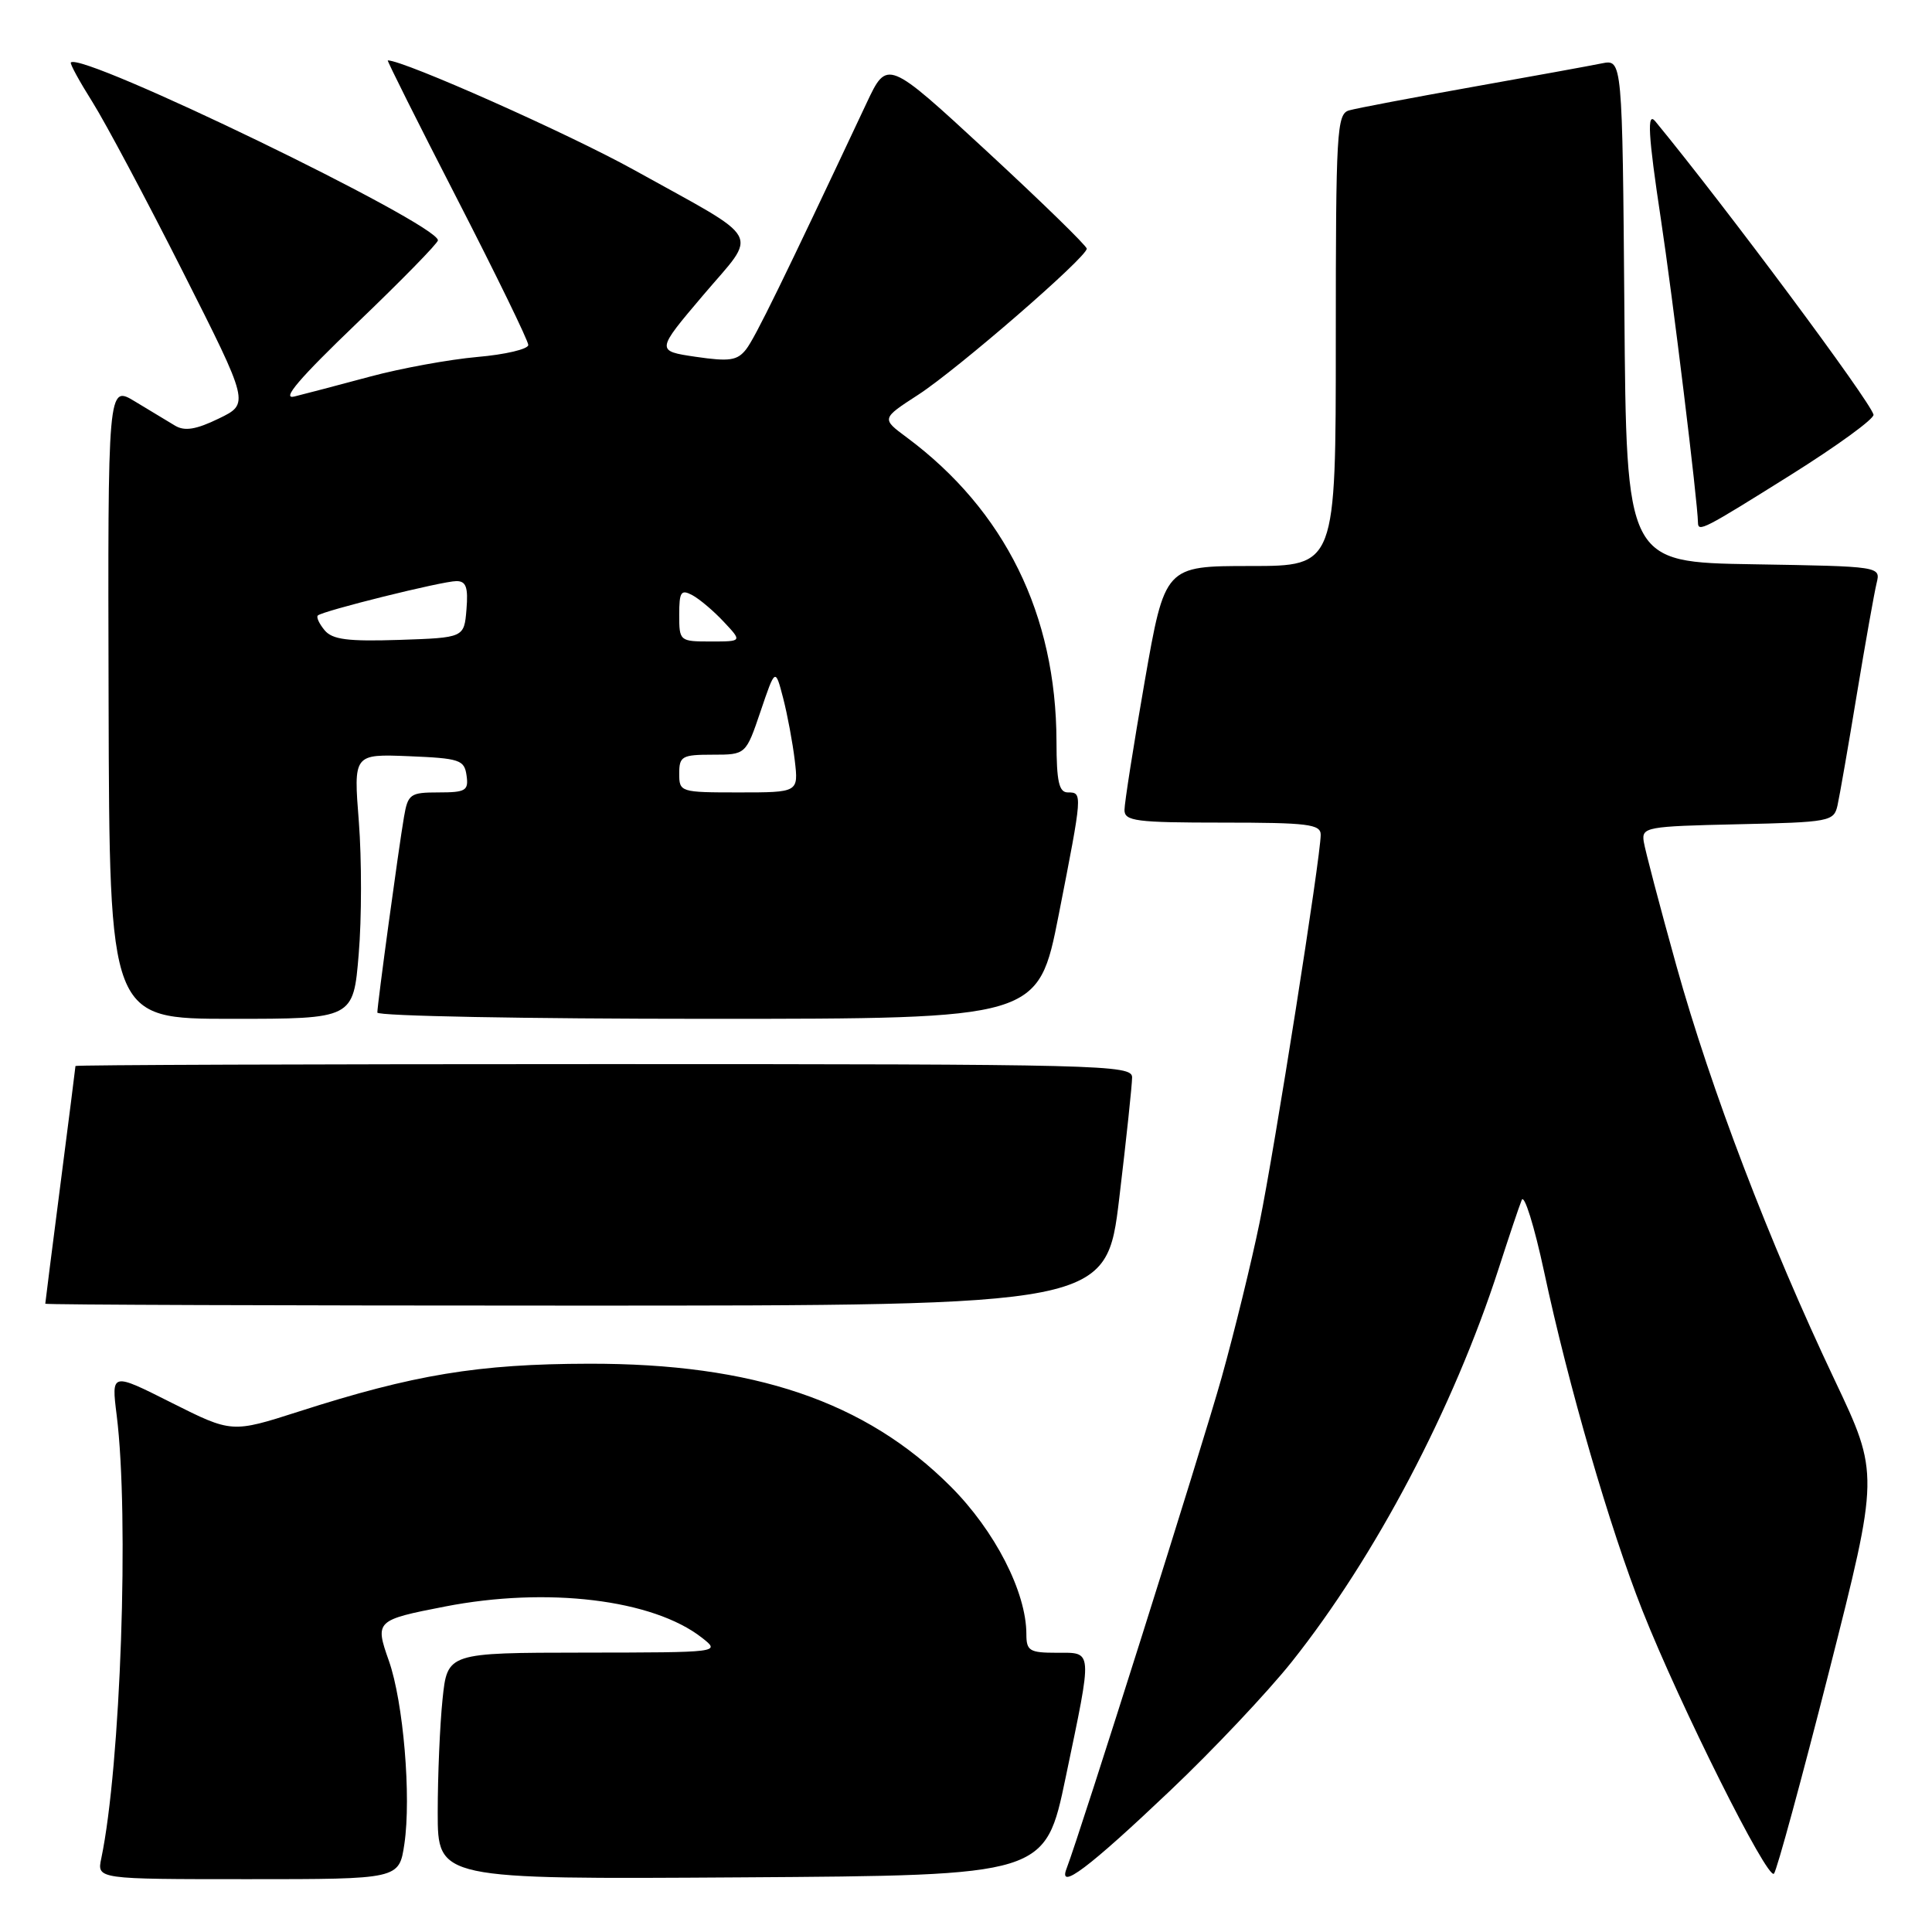 <?xml version="1.0" encoding="UTF-8" standalone="no"?>
<!DOCTYPE svg PUBLIC "-//W3C//DTD SVG 1.1//EN" "http://www.w3.org/Graphics/SVG/1.1/DTD/svg11.dtd" >
<svg xmlns="http://www.w3.org/2000/svg" xmlns:xlink="http://www.w3.org/1999/xlink" version="1.1" viewBox="0 0 256 256">
 <g >
 <path fill="currentColor"
d=" M 53.58 244.35 C 54.51 238.09 53.45 225.52 51.53 220.07 C 49.66 214.78 49.78 214.66 58.93 212.88 C 72.50 210.23 86.52 211.93 93.00 217.00 C 95.50 218.96 95.50 218.96 77.39 218.98 C 59.28 219.00 59.28 219.00 58.64 225.15 C 58.29 228.53 58.00 235.28 58.00 240.16 C 58.00 249.02 58.00 249.02 98.25 248.76 C 138.50 248.50 138.50 248.50 141.21 235.50 C 144.80 218.31 144.85 219.00 140.00 219.00 C 136.42 219.00 136.00 218.74 136.00 216.54 C 136.00 210.96 131.83 202.83 125.96 196.96 C 114.67 185.67 99.86 180.65 78.00 180.70 C 63.37 180.73 54.83 182.14 39.61 187.03 C 30.72 189.88 30.72 189.88 22.73 185.87 C 14.75 181.85 14.75 181.85 15.46 187.52 C 17.14 200.94 15.99 233.97 13.42 246.25 C 12.84 249.00 12.84 249.00 32.86 249.00 C 52.88 249.00 52.88 249.00 53.58 244.35 Z  M 155.03 237.29 C 160.71 231.91 167.96 224.22 171.15 220.22 C 182.24 206.28 192.58 186.63 198.58 168.09 C 199.93 163.91 201.30 159.82 201.64 159.00 C 201.97 158.18 203.30 162.45 204.60 168.50 C 207.81 183.56 213.32 202.54 217.64 213.43 C 222.61 225.98 234.22 249.20 235.06 248.27 C 235.44 247.84 238.73 235.76 242.38 221.40 C 249.00 195.31 249.00 195.31 243.12 182.90 C 234.43 164.58 226.71 144.37 222.14 128.00 C 219.92 120.03 217.97 112.60 217.80 111.50 C 217.52 109.60 218.14 109.49 230.24 109.22 C 242.47 108.95 243.00 108.85 243.48 106.72 C 243.75 105.50 244.91 98.88 246.04 92.00 C 247.18 85.12 248.36 78.50 248.66 77.27 C 249.20 75.05 249.20 75.05 232.35 74.77 C 215.50 74.50 215.50 74.50 215.24 41.17 C 214.97 7.85 214.97 7.85 212.24 8.40 C 210.73 8.71 202.97 10.12 195.00 11.54 C 187.03 12.96 179.71 14.35 178.75 14.63 C 177.13 15.10 177.00 17.42 177.00 45.07 C 177.00 75.00 177.00 75.00 165.67 75.00 C 154.35 75.00 154.35 75.00 151.67 90.33 C 150.20 98.76 149.00 106.41 149.00 107.33 C 149.00 108.80 150.52 109.00 162.00 109.00 C 173.30 109.00 175.00 109.21 175.00 110.61 C 175.00 113.52 168.89 152.27 166.90 162.00 C 165.83 167.22 163.57 176.45 161.88 182.50 C 159.26 191.85 143.19 242.73 141.32 247.61 C 140.18 250.59 144.26 247.52 155.03 237.29 Z  M 148.31 158.75 C 149.25 150.91 150.01 143.71 150.01 142.75 C 150.00 141.10 146.00 141.00 80.00 141.00 C 41.50 141.00 10.00 141.11 10.00 141.25 C 10.00 141.39 9.10 148.47 8.00 157.00 C 6.90 165.53 6.00 172.61 6.00 172.75 C 6.00 172.89 37.64 173.00 76.30 173.00 C 146.60 173.00 146.60 173.00 148.31 158.75 Z  M 47.53 126.43 C 47.93 121.72 47.93 113.83 47.55 108.89 C 46.84 99.91 46.84 99.91 54.17 100.20 C 60.91 100.48 61.53 100.68 61.82 102.75 C 62.11 104.76 61.72 105.00 58.11 105.00 C 54.36 105.00 54.05 105.21 53.53 108.25 C 52.82 112.38 50.00 133.08 50.00 134.17 C 50.00 134.63 69.70 135.00 93.79 135.00 C 137.57 135.00 137.57 135.00 140.29 121.19 C 143.45 105.08 143.46 105.00 141.50 105.00 C 140.32 105.00 140.00 103.58 139.99 98.25 C 139.95 81.43 133.15 67.63 120.15 57.96 C 116.79 55.47 116.79 55.47 121.65 52.32 C 126.84 48.96 144.00 34.09 144.00 32.95 C 144.00 32.58 138.05 26.78 130.78 20.06 C 117.56 7.85 117.56 7.85 114.82 13.67 C 103.74 37.23 100.07 44.73 98.87 46.28 C 97.70 47.78 96.67 47.93 92.20 47.28 C 86.91 46.50 86.91 46.50 93.16 39.13 C 100.49 30.49 101.41 32.18 84.00 22.51 C 75.34 17.71 53.52 8.00 51.38 8.00 C 51.25 8.00 55.38 16.26 60.57 26.35 C 65.76 36.45 70.00 45.16 70.00 45.71 C 70.00 46.26 66.96 46.98 63.25 47.30 C 59.54 47.63 53.12 48.80 49.00 49.91 C 44.88 51.02 40.38 52.20 39.00 52.54 C 37.23 52.98 39.67 50.13 47.28 42.83 C 53.21 37.15 58.05 32.20 58.03 31.84 C 57.92 29.60 10.85 6.81 9.39 8.28 C 9.24 8.43 10.53 10.79 12.25 13.52 C 13.97 16.26 19.36 26.37 24.22 35.99 C 33.06 53.49 33.06 53.49 28.99 55.46 C 25.99 56.92 24.47 57.16 23.21 56.41 C 22.27 55.84 19.87 54.40 17.89 53.20 C 14.28 51.01 14.28 51.01 14.39 93.00 C 14.50 135.00 14.50 135.00 30.66 135.00 C 46.82 135.00 46.82 135.00 47.53 126.43 Z  M 237.25 62.95 C 243.44 59.07 248.39 55.47 248.25 54.94 C 247.76 53.08 228.65 27.40 219.34 16.08 C 218.21 14.71 218.39 17.89 220.07 29.00 C 221.63 39.30 224.95 66.46 224.99 69.25 C 225.01 70.54 225.71 70.18 237.25 62.95 Z  M 90.00 102.50 C 90.00 100.21 90.37 100.00 94.42 100.00 C 98.83 100.00 98.83 100.00 100.78 94.25 C 102.73 88.50 102.73 88.50 103.77 92.50 C 104.34 94.70 105.03 98.41 105.31 100.75 C 105.81 105.00 105.81 105.00 97.90 105.00 C 90.14 105.00 90.00 104.96 90.00 102.50 Z  M 43.01 83.51 C 42.30 82.65 41.89 81.78 42.11 81.56 C 42.72 80.95 58.63 77.00 60.48 77.00 C 61.76 77.00 62.05 77.81 61.81 80.75 C 61.50 84.50 61.50 84.50 52.90 84.79 C 46.08 85.01 44.04 84.75 43.01 83.51 Z  M 90.00 81.46 C 90.00 78.41 90.24 78.06 91.75 78.87 C 92.71 79.39 94.59 80.98 95.92 82.41 C 98.35 85.00 98.35 85.00 94.17 85.00 C 90.06 85.00 90.00 84.95 90.00 81.46 Z "/>
</g>
</svg>